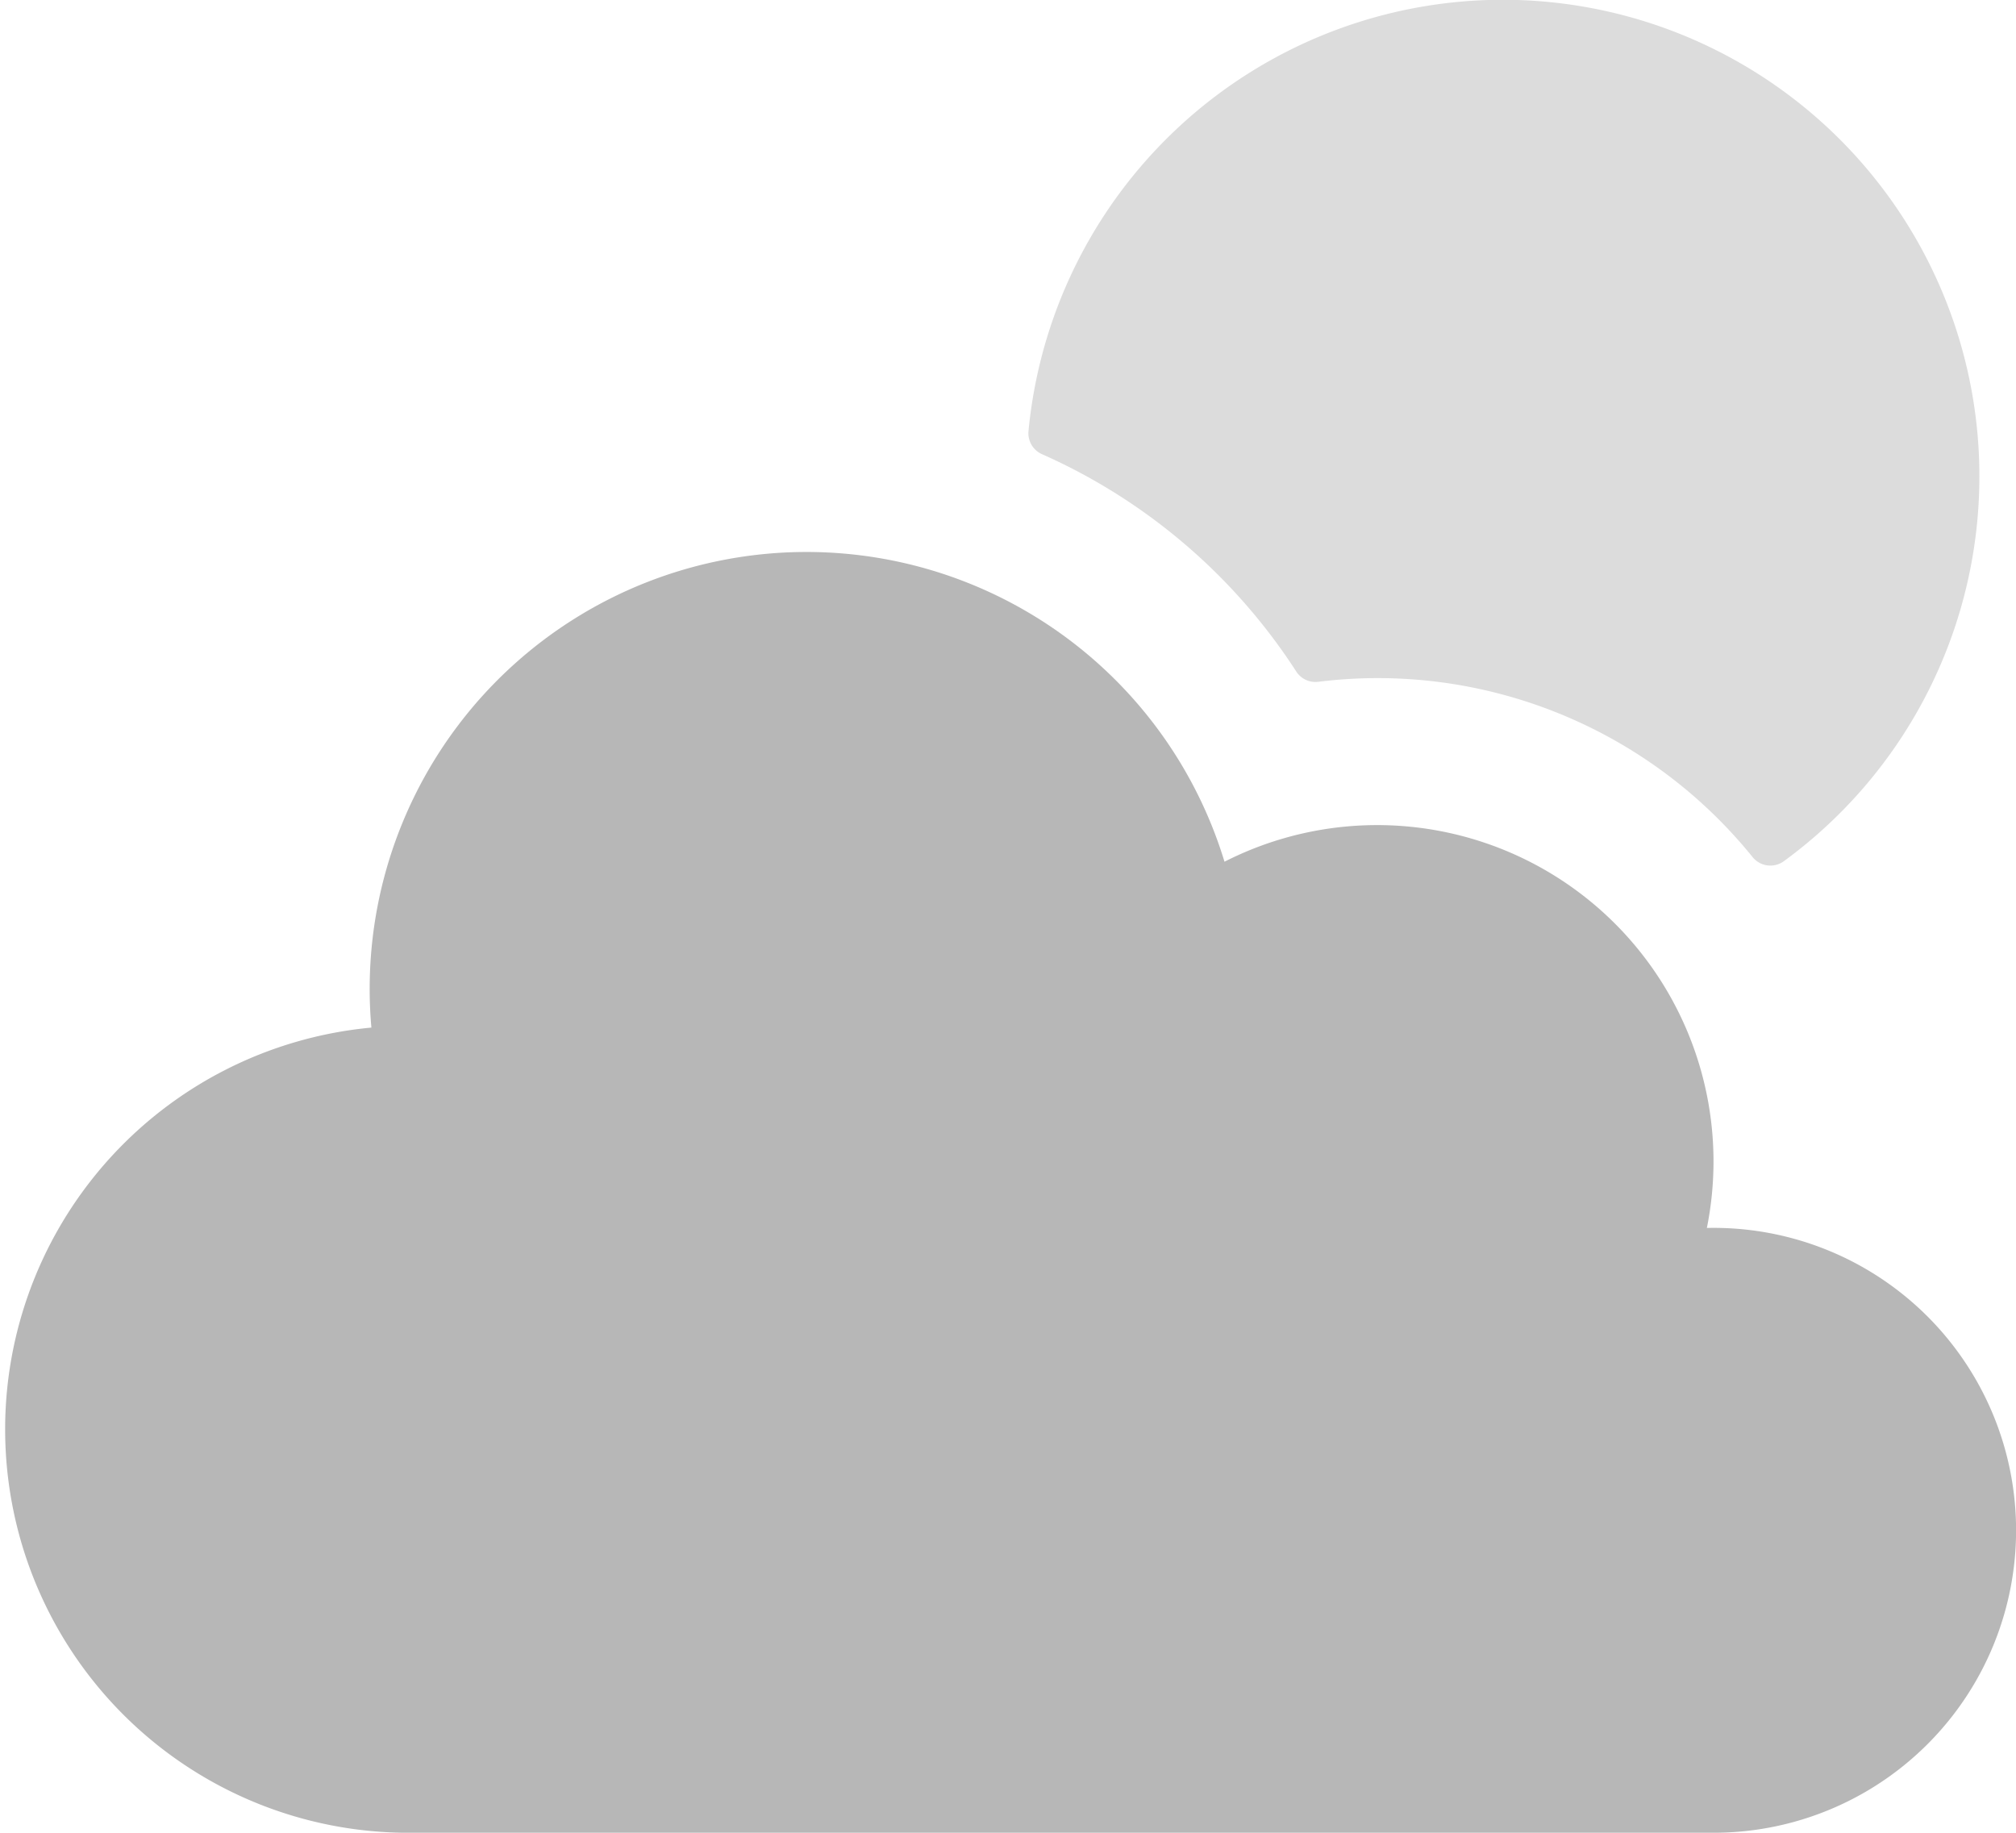 <svg xmlns="http://www.w3.org/2000/svg" width="26.484" height="24.076" viewBox="0 0 26.484 24.076">
  <g id="cloudy-day" transform="translate(0 -3.97)">
    <path id="Path_8283" data-name="Path 8283" d="M228.251,104.957a6.331,6.331,0,0,1,5.708,2.3.3.3,0,0,0,.411.057,6.26,6.26,0,1,0-9.922-5.648.3.3,0,0,0,.177.3,7.69,7.69,0,0,1,3.34,2.854A.3.3,0,0,0,228.251,104.957Z" transform="translate(-210.937 -92.03)" fill="#dcdcdc"/>
    <path id="Path_8289" data-name="Path 8289" d="M22.423,225.3a4.419,4.419,0,0,0-6.337-4.811,5.739,5.739,0,0,0-11.207,2.179A5.3,5.3,0,0,0,5.3,233.245H22.511a3.973,3.973,0,1,0-.088-7.945Z" transform="translate(0 -205.199)" fill="#b7b7b7"/>
  </g>
</svg>
